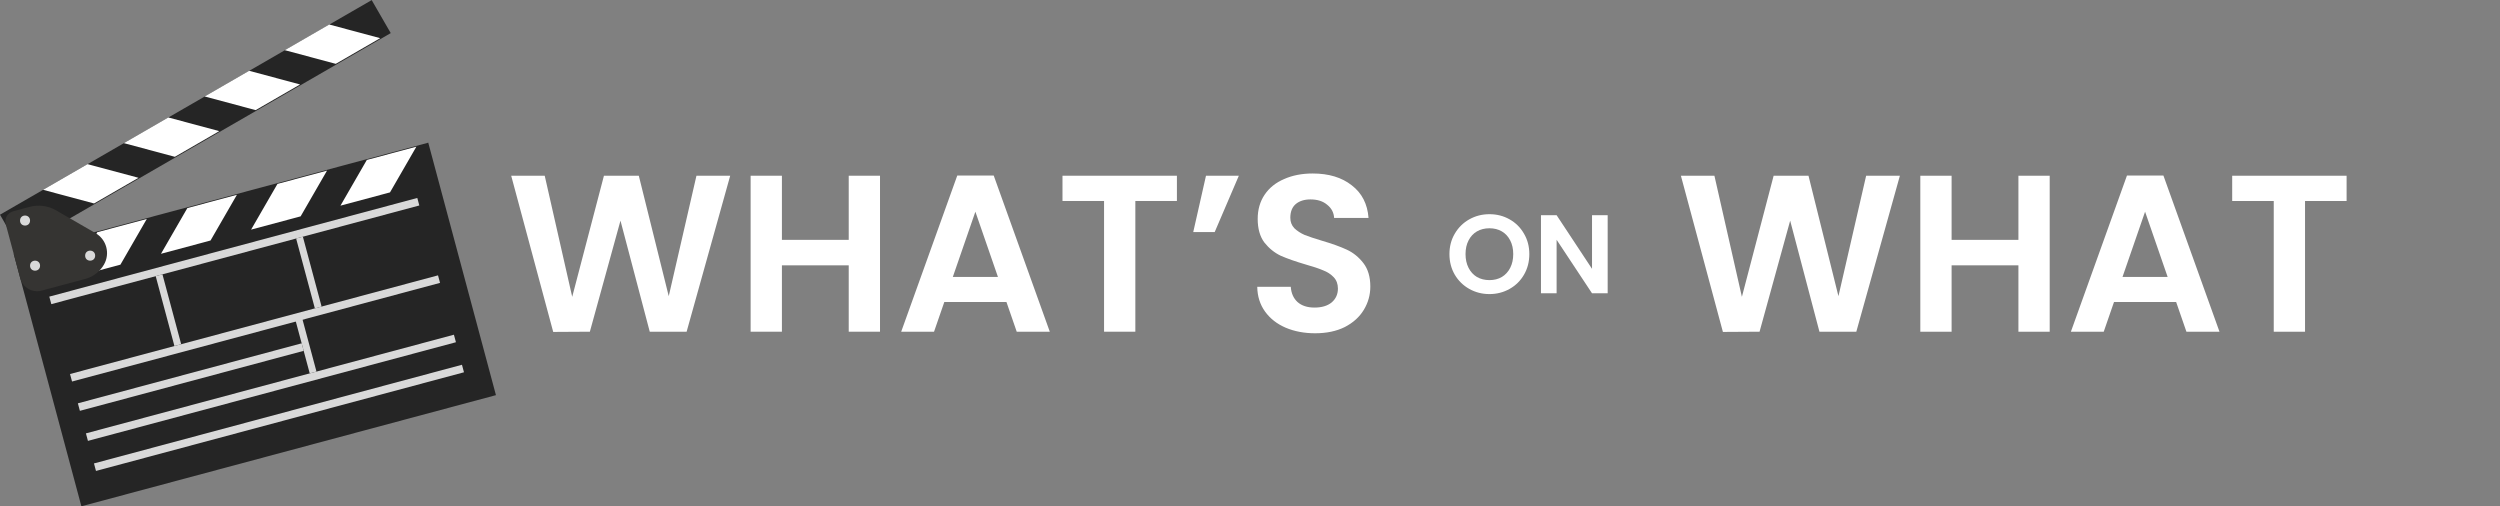 <svg viewBox="0 0 716 145" fill="none" xmlns="http://www.w3.org/2000/svg">
<rect x="0" y="0" width="716" height="145" fill="#808080" stroke="none"/>
<path d="M209.128 50.328L196.648 95H186.088L177.704 63.192L168.936 95L158.44 95.064L146.408 50.328H156.008L163.88 85.016L172.968 50.328H182.952L191.528 84.824L199.464 50.328H209.128Z" fill="white"/>
<path d="M252.034 50.328V95H243.074V75.992H223.938V95H214.978V50.328H223.938V68.696H243.074V50.328H252.034Z" fill="white"/>
<path d="M288.245 86.488H270.453L267.509 95H258.101L274.165 50.264H284.597L300.661 95H291.189L288.245 86.488ZM285.813 79.32L279.349 60.632L272.885 79.32H285.813Z" fill="white"/>
<path d="M337.066 50.328V57.56H325.162V95H316.202V57.56H304.298V50.328H337.066Z" fill="white"/>
<path d="M345.395 50.328H354.803L347.891 66.456H341.747L345.395 50.328Z" fill="white"/>
<path d="M376.652 95.448C373.538 95.448 370.722 94.915 368.204 93.848C365.73 92.781 363.767 91.245 362.316 89.24C360.866 87.235 360.119 84.867 360.076 82.136H369.676C369.804 83.971 370.444 85.421 371.596 86.488C372.791 87.555 374.412 88.088 376.46 88.088C378.551 88.088 380.194 87.597 381.388 86.616C382.583 85.592 383.18 84.269 383.18 82.648C383.18 81.325 382.775 80.237 381.964 79.384C381.154 78.531 380.13 77.869 378.892 77.4C377.698 76.888 376.034 76.333 373.9 75.736C370.999 74.883 368.631 74.051 366.796 73.24C365.004 72.387 363.447 71.128 362.124 69.464C360.844 67.757 360.204 65.496 360.204 62.68C360.204 60.035 360.866 57.731 362.188 55.768C363.511 53.805 365.367 52.312 367.756 51.288C370.146 50.221 372.876 49.688 375.948 49.688C380.556 49.688 384.29 50.819 387.148 53.08C390.05 55.299 391.65 58.413 391.948 62.424H382.092C382.007 60.888 381.346 59.629 380.108 58.648C378.914 57.624 377.314 57.112 375.308 57.112C373.559 57.112 372.151 57.56 371.084 58.456C370.06 59.352 369.548 60.653 369.548 62.36C369.548 63.555 369.932 64.557 370.7 65.368C371.511 66.136 372.492 66.776 373.644 67.288C374.839 67.757 376.503 68.312 378.636 68.952C381.538 69.805 383.906 70.659 385.74 71.512C387.575 72.365 389.154 73.645 390.476 75.352C391.799 77.059 392.46 79.299 392.46 82.072C392.46 84.461 391.842 86.68 390.604 88.728C389.367 90.776 387.554 92.419 385.164 93.656C382.775 94.851 379.938 95.448 376.652 95.448Z" fill="white"/>
<path d="M544.128 50.328L531.648 95H521.088L512.704 63.192L503.936 95L493.44 95.064L481.408 50.328H491.008L498.88 85.016L507.968 50.328H517.952L526.528 84.824L534.464 50.328H544.128ZM587.035 50.328V95H578.075V75.992H558.939V95H549.979V50.328H558.939V68.696H578.075V50.328H587.035ZM623.246 86.488H605.454L602.51 95H593.102L609.166 50.264H619.598L635.662 95H626.19L623.246 86.488ZM620.814 79.32L614.35 60.632L607.885 79.32H620.814ZM672.066 50.328V57.56H660.162V95H651.202V57.56H639.298V50.328H672.066Z" fill="white"/>
<path d="M426.576 84.224C424.485 84.224 422.565 83.733 420.816 82.752C419.067 81.771 417.68 80.416 416.656 78.688C415.632 76.939 415.12 74.965 415.12 72.768C415.12 70.592 415.632 68.64 416.656 66.912C417.68 65.163 419.067 63.797 420.816 62.816C422.565 61.835 424.485 61.344 426.576 61.344C428.688 61.344 430.608 61.835 432.336 62.816C434.085 63.797 435.461 65.163 436.464 66.912C437.488 68.64 438 70.592 438 72.768C438 74.965 437.488 76.939 436.464 78.688C435.461 80.416 434.085 81.771 432.336 82.752C430.587 83.733 428.667 84.224 426.576 84.224ZM426.576 80.224C427.92 80.224 429.104 79.925 430.128 79.328C431.152 78.709 431.952 77.835 432.528 76.704C433.104 75.573 433.392 74.261 433.392 72.768C433.392 71.275 433.104 69.973 432.528 68.864C431.952 67.733 431.152 66.869 430.128 66.272C429.104 65.675 427.92 65.376 426.576 65.376C425.232 65.376 424.037 65.675 422.992 66.272C421.968 66.869 421.168 67.733 420.592 68.864C420.016 69.973 419.728 71.275 419.728 72.768C419.728 74.261 420.016 75.573 420.592 76.704C421.168 77.835 421.968 78.709 422.992 79.328C424.037 79.925 425.232 80.224 426.576 80.224ZM460.437 84H455.957L445.813 68.672V84H441.333V61.632H445.813L455.957 76.992V61.632H460.437V84Z" fill="white"/>
<rect width="122.908" height="74.854" transform="matrix(0.966 -0.259 0.259 0.966 3.922 72.693)" fill="#252525"/>
<rect width="109.104" height="2.228" transform="matrix(0.966 -0.259 0.259 0.966 14.12 84.951)" fill="#D9D9D9"/>
<rect width="109.104" height="2.228" transform="matrix(0.966 -0.259 0.259 0.966 20.055 107.117)" fill="#D9D9D9"/>
<rect width="66.353" height="2.228" transform="matrix(0.966 -0.259 0.259 0.966 22.303 115.51)" fill="#D9D9D9"/>
<rect width="109.104" height="2.228" transform="matrix(0.966 -0.259 0.259 0.966 24.608 124.117)" fill="#D9D9D9"/>
<rect width="109.104" height="2.228" transform="matrix(0.966 -0.259 0.259 0.966 26.913 132.725)" fill="#D9D9D9"/>
<rect width="2.004" height="20.719" transform="matrix(0.966 -0.259 0.259 0.966 44.59 79.088)" fill="#D9D9D9"/>
<rect width="2.004" height="16.486" transform="matrix(0.966 -0.259 0.259 0.966 84.433 91.009)" fill="#D9D9D9"/>
<rect width="2.004" height="20.719" transform="matrix(0.966 -0.259 0.259 0.966 84.807 68.305)" fill="#D9D9D9"/>
<path d="M20.295 79.605L27.852 66.508L42.046 62.702L34.489 75.8L20.295 79.605Z" fill="white"/>
<path d="M46.102 72.686L53.66 59.589L67.854 55.783L60.297 68.88L46.102 72.686Z" fill="white"/>
<path d="M71.91 65.766L79.467 52.669L93.662 48.863L86.105 61.961L71.91 65.766Z" fill="white"/>
<path d="M97.503 58.904L105.06 45.807L119.254 42.002L111.697 55.099L97.503 58.904Z" fill="white"/>
<rect width="122.923" height="10.915" transform="matrix(0.866 -0.5 0.5 0.866 0 61.49)" fill="#252525"/>
<path d="M12.341 54.361L26.94 58.275L39.666 50.923L25.067 47.009L12.341 54.361Z" fill="white"/>
<path d="M35.479 40.993L50.078 44.908L62.804 37.556L48.205 33.641L35.479 40.993Z" fill="white"/>
<path d="M58.618 27.626L73.217 31.54L85.943 24.188L71.344 20.274L58.618 27.626Z" fill="white"/>
<path d="M81.564 14.37L96.162 18.284L108.889 10.932L94.29 7.018L81.564 14.37Z" fill="white"/>
<path d="M5.798 79.699L1.644 64.186C1.215 62.585 2.165 60.94 3.765 60.511L8.479 59.247C11.041 58.56 13.772 58.919 16.069 60.246L27.362 66.771C30.515 68.592 31.594 72.624 29.774 75.779C28.608 77.8 26.686 79.275 24.433 79.88L11.921 83.234C9.254 83.95 6.512 82.367 5.798 79.699Z" fill="#353432"/>
<ellipse cx="10.04" cy="76.089" rx="1.434" ry="1.436" fill="#D9D9D9"/>
<ellipse cx="25.818" cy="73.218" rx="1.434" ry="1.436" fill="#D9D9D9"/>
<ellipse cx="7.172" cy="63.168" rx="1.434" ry="1.436" fill="#D9D9D9"/>
</svg>
